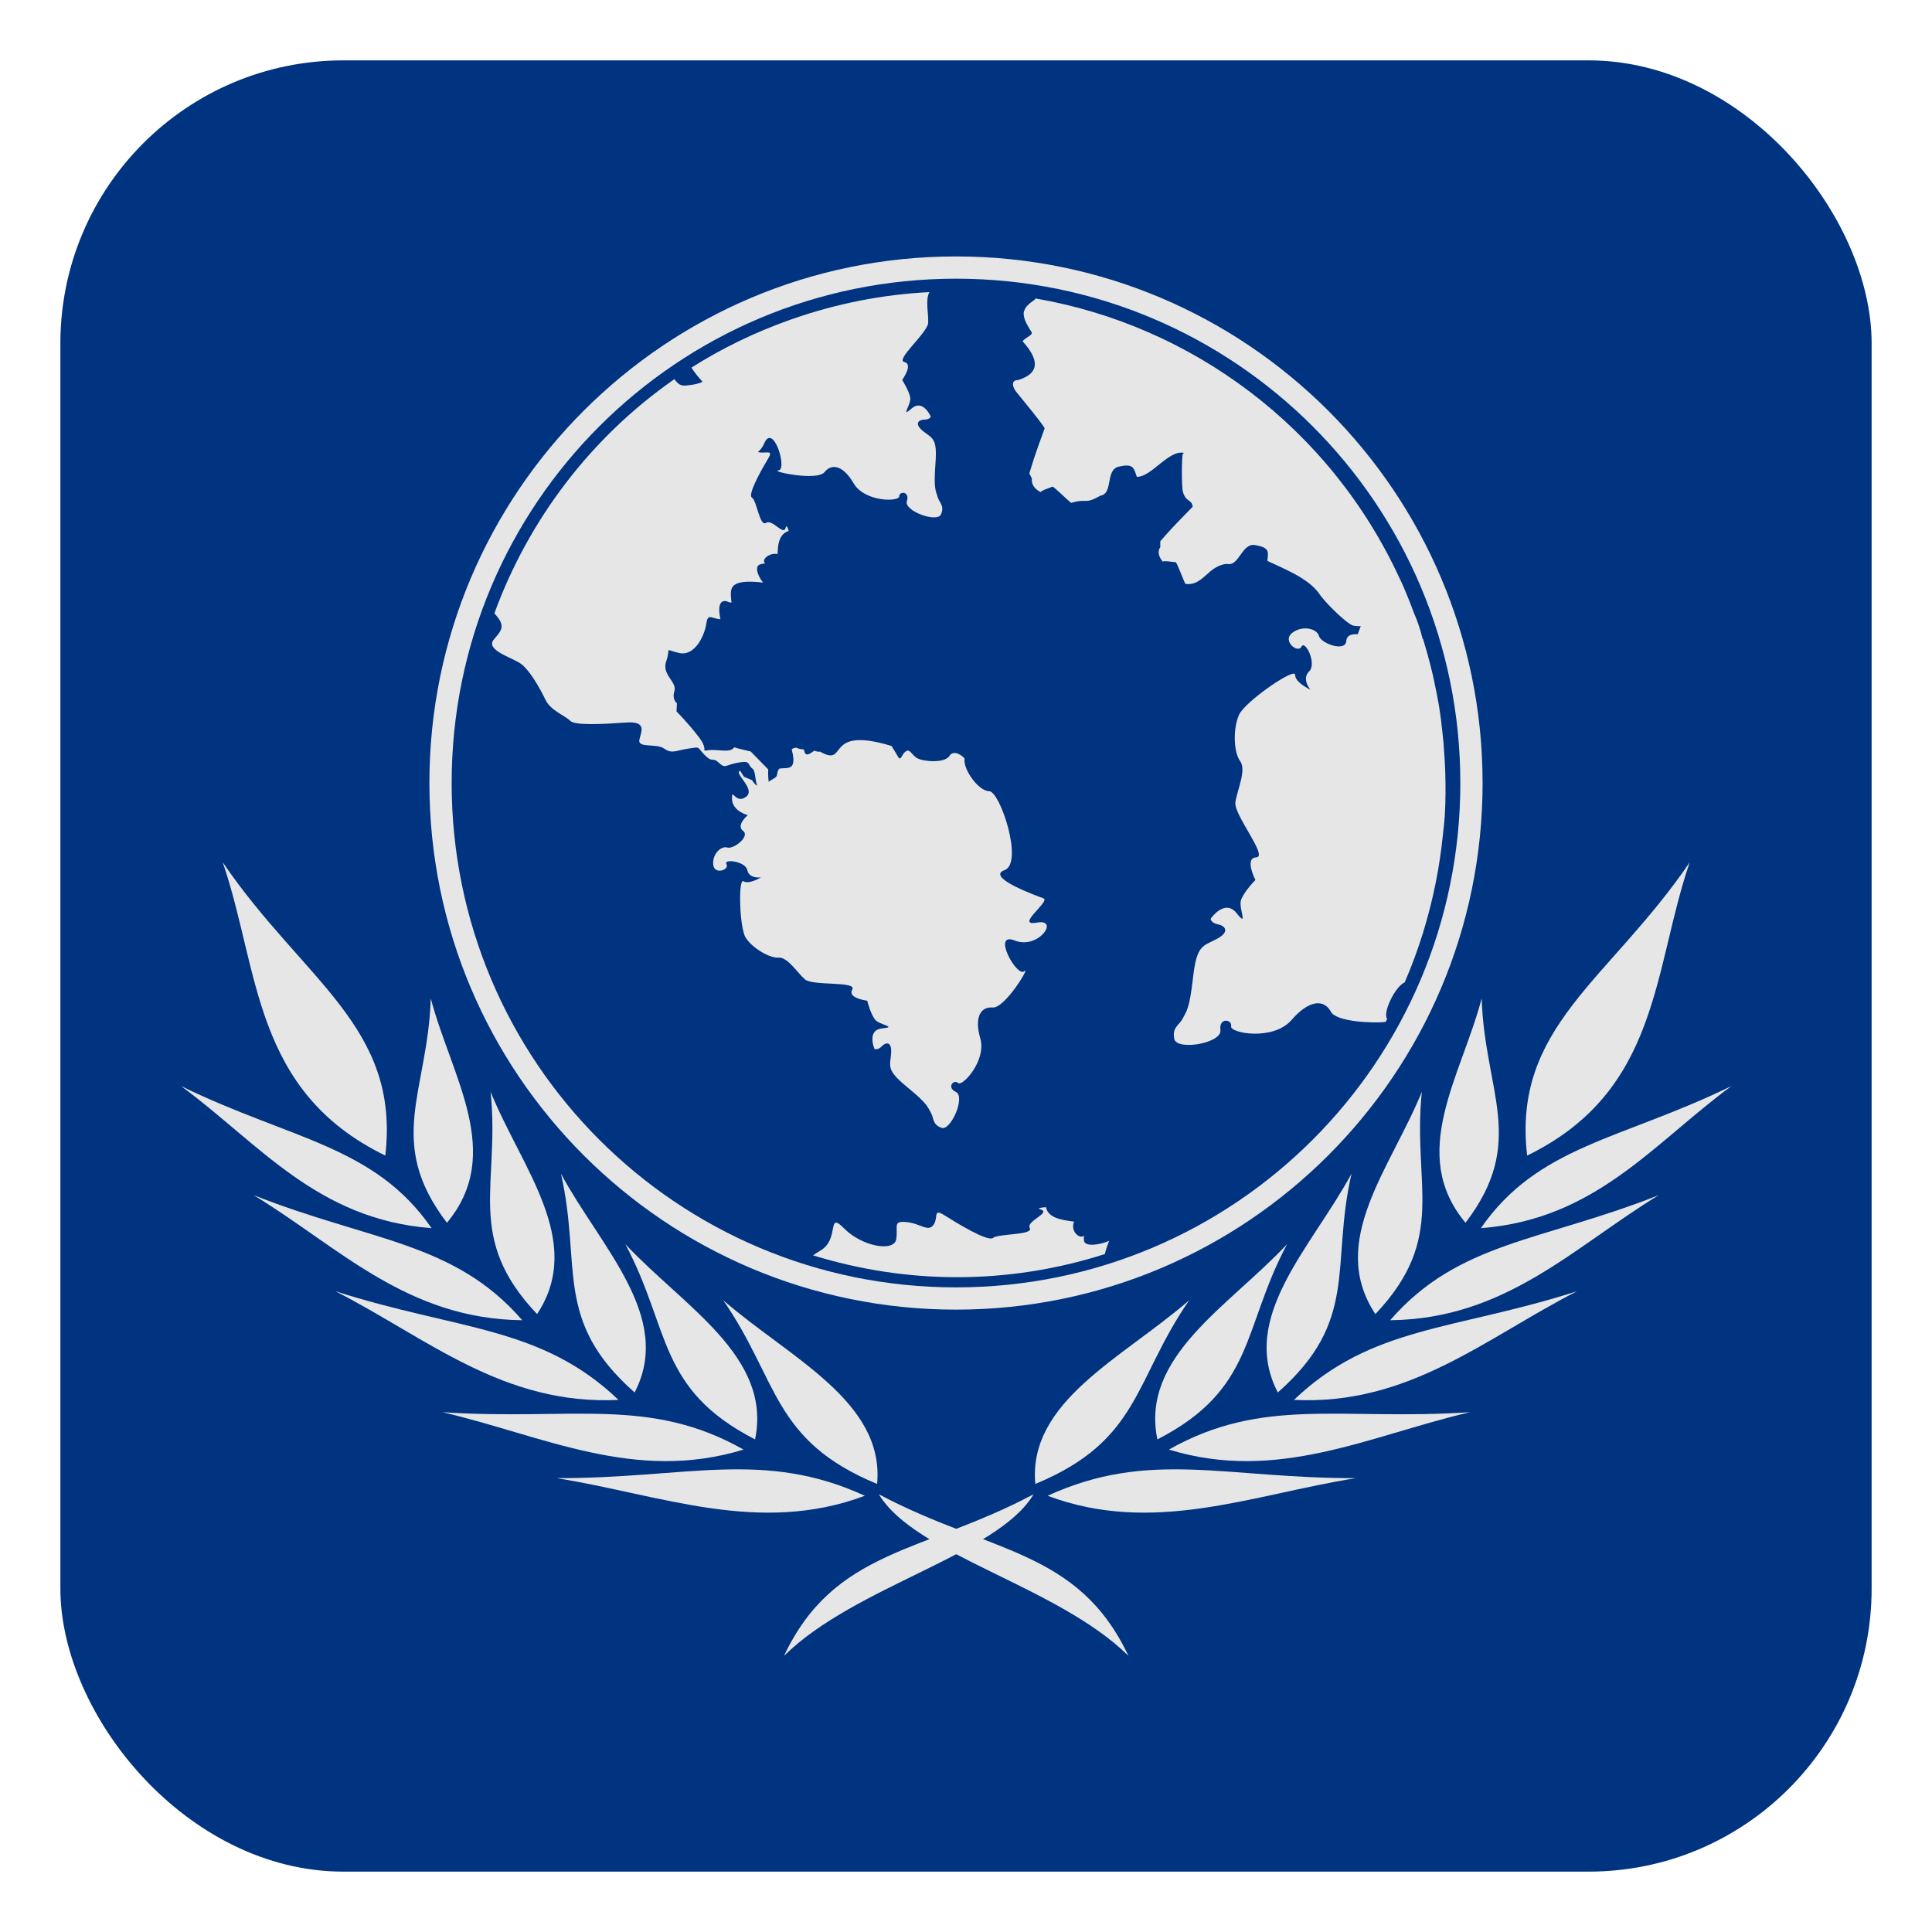 <?xml version="1.0" encoding="UTF-8" standalone="no"?>
<!-- Created with Inkscape (http://www.inkscape.org/) -->

<svg
   xmlns:dc="http://purl.org/dc/elements/1.1/"
   xmlns:cc="http://creativecommons.org/ns#"
   xmlns:rdf="http://www.w3.org/1999/02/22-rdf-syntax-ns#"
   xmlns:svg="http://www.w3.org/2000/svg"
   xmlns="http://www.w3.org/2000/svg"
   xmlns:xlink="http://www.w3.org/1999/xlink"
   xmlns:sodipodi="http://sodipodi.sourceforge.net/DTD/sodipodi-0.dtd"
   xmlns:inkscape="http://www.inkscape.org/namespaces/inkscape"
   version="1.0"
   width="128"
   height="128"
   id="svg2408"
   inkscape:version="0.48.5 r10040"
   sodipodi:docname="config-language.svg">
  <sodipodi:namedview
     pagecolor="#ffffff"
     bordercolor="#666666"
     borderopacity="1"
     objecttolerance="10"
     gridtolerance="10"
     guidetolerance="10"
     inkscape:pageopacity="0"
     inkscape:pageshadow="2"
     inkscape:window-width="1366"
     inkscape:window-height="744"
     id="namedview128"
     showgrid="false"
     inkscape:zoom="2"
     inkscape:cx="-14.447426"
     inkscape:cy="66.510601"
     inkscape:window-x="0"
     inkscape:window-y="24"
     inkscape:window-maximized="1"
     inkscape:current-layer="svg2408"
     showguides="true"
     inkscape:guide-bbox="true" />
  <defs
     id="defs2410">
    <linearGradient
       x1="45.448"
       y1="92.54"
       x2="45.448"
       y2="7.017"
       id="ButtonShadow"
       gradientUnits="userSpaceOnUse"
       gradientTransform="scale(1.006,0.994)">
      <stop
         id="stop3750"
         style="stop-color:#000000;stop-opacity:1"
         offset="0" />
      <stop
         id="stop3752"
         style="stop-color:#000000;stop-opacity:0.588"
         offset="1" />
    </linearGradient>
    <filter
       color-interpolation-filters="sRGB"
       id="filter3174">
      <feGaussianBlur
         id="feGaussianBlur3176"
         stdDeviation="1.71" />
    </filter>
    <clipPath
       id="clipPath3613">
      <rect
         style="fill:#ffffff;fill-opacity:1;fill-rule:nonzero;stroke:none"
         id="rect3615"
         y="6"
         x="6"
         ry="6"
         rx="6"
         height="84"
         width="84" />
    </clipPath>
    <filter
       id="filter3794-3"
       color-interpolation-filters="sRGB"
       height="1.384"
       width="1.384"
       y="-0.192"
       x="-0.192">
      <feGaussianBlur
         stdDeviation="5.28"
         id="feGaussianBlur3796-2" />
    </filter>
    <filter
       id="filter3174-4"
       color-interpolation-filters="sRGB">
      <feGaussianBlur
         stdDeviation="1.71"
         id="feGaussianBlur3176-2" />
    </filter>
    <linearGradient
       id="linearGradient3737-3">
      <stop
         offset="0"
         style="stop-color:#ffffff;stop-opacity:1"
         id="stop3739-9" />
      <stop
         offset="1"
         style="stop-color:#ffffff;stop-opacity:0"
         id="stop3741-55" />
    </linearGradient>
    <linearGradient
       gradientTransform="scale(1.006,0.994)"
       gradientUnits="userSpaceOnUse"
       id="ButtonShadow-3"
       y2="7.017"
       x2="45.448"
       y1="92.54"
       x1="45.448">
      <stop
         offset="0"
         style="stop-color:#000000;stop-opacity:1"
         id="stop3750-4" />
      <stop
         offset="1"
         style="stop-color:#000000;stop-opacity:0.588"
         id="stop3752-7" />
    </linearGradient>
    <linearGradient
       inkscape:collect="always"
       xlink:href="#linearGradient3737-3"
       id="linearGradient4587"
       gradientUnits="userSpaceOnUse"
       x1="48"
       y1="20.221"
       x2="48"
       y2="138.661" />
    <linearGradient
       inkscape:collect="always"
       xlink:href="#ButtonShadow-3"
       id="linearGradient4594"
       gradientUnits="userSpaceOnUse"
       gradientTransform="matrix(1.006,0,0,0.994,97.5,32)"
       x1="45.448"
       y1="92.54"
       x2="45.448"
       y2="7.017" />
  </defs>
  <g
     id="layer2"
     style="display:none"
     transform="translate(0,32)">
    <path
       d="M 11,7 C 7.676,7 5,9.676 5,13 l 0,33.688 c 2.238,0.124 4.661,0.236 5.875,0.438 0.661,0.11 -0.084,0.241 -1.125,0.344 C 8.709,47.572 7.355,47.665 6.844,47.75 6.222,47.853 5.626,47.904 5,48 l 0,1.062 c 0.38,0.036 0.718,0.031 0.938,0.031 0.809,10e-7 1.16,0.216 1.312,0.562 0.153,0.347 0.094,0.84 0.094,1.406 0,0.425 -0.942,0.663 -1.156,1.375 C 6.111,52.692 5.551,52.946 5,53.188 l 0,2.219 c 0.736,0.025 1.433,0.057 1.844,0.312 C 7.125,55.894 6.069,56.124 5,56.312 l 0,7.562 c 1.138,0.18 3.31,0.926 3.969,1.062 1.09,0.226 1.225,0.335 0.875,0.438 -0.35,0.103 -1.174,0.175 -2,0.312 C 6.866,65.85 5.908,66.142 5,66.344 L 5,86 c 0,3.324 2.676,6 6,6 l 13,0 c 0.095,-0.438 0.151,-0.931 0.25,-1.438 0.14,-0.718 0.255,-1.342 0.375,-1.594 0.03,-0.063 0.058,-0.114 0.094,-0.125 0.107,-0.033 0.238,0.192 0.469,0.781 0.304,0.778 0.54,1.647 0.688,2.375 l 0.75,0 c 0.276,-0.494 0.579,-1.138 0.812,-1.438 0.099,-0.127 0.275,0.132 0.531,0.375 0.256,0.243 0.589,0.486 0.938,0.375 0.649,-0.207 1.603,-0.726 2.031,-1 0.14,-0.089 0.3,-0.158 0.406,-0.188 0.106,-0.03 0.174,-0.018 0.25,0 0.151,0.035 0.232,0.145 0.344,0.281 0.223,0.273 0.467,0.656 1.062,0.656 0.478,0 0.657,-0.033 0.781,0.062 0.124,0.095 0.197,0.315 0.406,0.875 l 8.875,0 c -0.048,-0.594 1.041,-2.152 1.219,-3.062 0.191,-0.976 0.214,-1.242 0.281,-1.062 0.067,0.18 0.193,0.794 0.469,1.5 0.11,0.282 0.214,0.358 0.312,0.281 0.099,-0.077 0.169,-0.294 0.25,-0.562 0.162,-0.537 0.286,-1.297 0.344,-1.594 0.131,-0.67 0.129,-1.787 0.125,-2.281 -9.11e-4,-0.124 -0.006,-0.218 0,-0.25 0.018,-0.097 0.081,0.312 0.281,1.594 0.164,1.047 0.548,2.688 0.719,3.562 0.17,0.868 0.298,1.322 0.406,1.875 l 28.219,0 c 0.039,-0.495 0.035,-1.099 0.062,-1.5 0.02,-0.301 0.066,-0.487 0.156,-0.469 0.03,0.006 0.051,0.039 0.094,0.094 0.233,0.298 0.631,1.165 0.969,1.875 L 85,92 c 3.324,0 6,-2.676 6,-6 l 0,-7.219 c -0.169,0.004 -0.29,-4e-6 -0.5,0 -1.33,0 -2.638,-4e-6 -3.969,0 -1.227,0 -2.054,-9.64e-4 -2.25,-0.062 -0.196,-0.062 0.233,-0.183 1.469,-0.5 C 86.405,78.051 89.092,77.291 91,76.875 L 91,38.469 C 90.347,38.202 89.793,37.98 89.25,37.562 89.107,37.453 88.801,37.17 88.281,37 87.761,36.83 87.007,36.744 86,36.938 c -1.533,0.295 -1.686,0.283 -1.25,0.156 0.436,-0.127 1.469,-0.381 2.25,-0.531 1.153,-0.222 2.722,-1.204 4,-1.844 l 0,-4.562 c -0.698,-0.258 -1.422,-0.558 -1.75,-1.062 -0.21,-0.323 -0.322,-0.513 -0.312,-0.625 0.009,-0.112 0.133,-0.149 0.25,-0.188 0.117,-0.038 0.261,-0.054 0.375,-0.156 0.114,-0.102 0.187,-0.292 0.188,-0.594 0,-0.323 0.082,-0.887 0.062,-1.406 -0.01,-0.26 -0.036,-0.497 -0.125,-0.688 -0.089,-0.19 -0.219,-0.333 -0.438,-0.375 -0.575,-0.11 -0.848,-0.234 -0.906,-0.344 -0.058,-0.11 0.072,-0.189 0.281,-0.281 0.418,-0.184 1.133,-0.339 1.125,-0.344 -0.669,-0.386 -5.247,-0.921 -5,-0.969 0.333,-0.064 0.667,-0.124 1,-0.188 1.048,-0.201 2.433,-0.309 3.75,-0.562 0.573,-0.11 0.912,-0.251 1.125,-0.438 0.213,-0.187 0.294,-0.423 0.375,-0.625 L 91,13 C 91,9.676 88.324,7 85,7 L 33.625,7 C 33.722,8.398 33.827,9.959 33.531,9.188 33.321,8.638 33.21,8.05 33,7.5 32.947,7.361 32.904,7.171 32.844,7 L 30.812,7 C 30.572,7.492 30.363,7.971 30.031,8.188 29.524,8.519 29.245,8.682 29,8.594 28.755,8.505 28.523,8.167 28.156,7.688 27.993,7.474 27.722,7.256 27.406,7 l -6.812,0 -1.312,5.562 L 17.531,7 17.312,7 15.562,15.938 14.156,7 11,7 z"
       inkscape:connector-curvature="0"
       id="rect3745"
       style="opacity:0.9;fill:url(#ButtonShadow);fill-opacity:1;fill-rule:nonzero;stroke:none;filter:url(#filter3174)" />
  </g>
  <rect
     y="4"
     x="4"
     height="120"
     width="120"
     id="rect6228"
     style="fill:#003380;fill-opacity:1;stroke:none"
     rx="18.75" />
  <rect
     style="opacity:0.9;fill:url(#linearGradient4594);fill-opacity:1;fill-rule:nonzero;stroke:none;display:none;filter:url(#filter3174-4)"
     id="rect3745-4"
     y="39"
     x="102.5"
     ry="6"
     rx="6"
     height="85"
     width="86" />
  <rect
     style="opacity:0.1;fill:url(#linearGradient4587);fill-opacity:1;fill-rule:nonzero;stroke:#ffffff;stroke-width:0.5;stroke-linecap:round;stroke-linejoin:miter;stroke-miterlimit:4;stroke-opacity:1;stroke-dasharray:none;stroke-dashoffset:0;display:none;filter:url(#filter3794-3)"
     id="rect3171"
     clip-path="url(#clipPath3613)"
     y="15"
     x="15"
     ry="12"
     rx="12"
     height="66"
     width="66"
     transform="translate(97.5,32)" />
  <g
     id="g5497"
     transform="matrix(1.156,0,0,1.156,7.864,3.115)">
    <g
       transform="translate(0,1.705)"
       id="g5378">
      <g
         id="g5100"
         transform="matrix(0.984,0,0,0.984,0.755,-6.295)">
        <path
           inkscape:connector-curvature="0"
           id="path6775"
           d="m 46.457,18.94 c -2.703,0.133 -5.445,0.664 -8.125,1.615 -2.058,0.73 -3.97,1.659 -5.74,2.783 0.197,0.309 0.423,0.582 0.646,0.82 -0.27,0.162 -0.787,0.203 -0.994,0.224 -0.256,0.025 -0.423,-0.068 -0.646,-0.373 -4.872,3.393 -8.497,8.203 -10.485,13.641 0.654,0.711 0.469,0.943 -0.025,1.516 -0.512,0.594 0.921,1.016 1.491,1.367 0.57,0.351 1.222,1.546 1.516,2.162 0.294,0.616 1.18,0.938 1.441,1.217 0.261,0.28 1.941,0.19 3.205,0.099 1.264,-0.091 0.937,0.473 0.82,0.994 -0.117,0.521 0.974,0.195 1.441,0.522 0.467,0.327 0.69,0.106 1.416,0 0.727,-0.106 0.461,-0.122 0.944,0.373 0.483,0.495 0.416,0.08 0.82,0.447 0.404,0.367 0.328,0.146 1.118,0 0.79,-0.146 0.52,0.108 0.845,0.348 0.18,0.133 0.142,0.629 0.273,0.994 -0.104,-0.046 -0.197,-0.166 -0.298,-0.323 C 35.86,47.262 35.649,47.166 35.649,47.166 l -0.224,-0.348 c -0.398,0.137 0.945,1.071 0.348,1.516 -0.627,0.467 -0.835,-0.592 -0.82,0.124 0.014,0.716 0.919,0.944 0.919,0.944 0,0 -0.704,0.594 -0.273,0.919 0.431,0.325 -0.563,1.081 -0.919,0.969 -0.356,-0.112 -0.88,0.374 -0.82,0.994 0.06,0.62 0.966,0.305 0.77,-0.025 -0.195,-0.33 1.113,-0.175 1.217,0.348 0.105,0.523 0.795,0.422 0.795,0.422 0,0 -0.708,0.432 -1.019,0.224 -0.311,-0.208 -0.241,2.69 0.124,3.28 0.366,0.589 1.372,1.203 1.913,1.168 0.542,-0.035 1.084,0.871 1.541,1.267 0.456,0.397 3.054,0.089 2.758,0.596 -0.296,0.508 0.87,0.646 0.87,0.646 0,0 0.207,0.813 0.472,1.118 0.266,0.305 1.315,0.406 0.398,0.497 -0.918,0.091 -0.447,1.193 -0.447,1.193 0,0 0.192,0.095 0.422,-0.149 0.231,-0.244 0.602,-0.319 0.547,0.422 -0.056,0.742 -0.303,0.937 0.919,1.938 1.223,1.001 1.196,1.161 1.391,1.491 0.195,0.33 0.075,0.691 0.621,0.894 0.546,0.204 1.416,-1.812 0.845,-2.087 -0.571,-0.275 -0.116,-0.756 0.124,-0.522 0.241,0.234 1.672,-1.303 1.292,-2.609 -0.34,-1.168 -0.011,-1.845 0.721,-1.789 0.732,0.056 2.255,-2.503 1.839,-2.112 -0.416,0.391 -1.925,-2.333 -0.547,-1.789 1.378,0.544 2.631,-1.287 1.292,-1.044 -1.339,0.243 0.824,-1.259 0.373,-1.416 -0.451,-0.158 -3.384,-1.234 -2.261,-1.64 1.123,-0.406 -0.258,-4.586 -0.894,-4.597 -0.637,-0.011 -1.477,-1.24 -1.441,-1.814 0.003,-0.034 0.004,-0.064 0,-0.099 -0.308,-0.331 -0.698,-0.428 -0.87,-0.149 -0.273,0.444 -1.494,0.344 -1.864,0.149 -0.37,-0.195 -0.427,-0.596 -0.696,-0.398 -0.269,0.198 -0.265,0.641 -0.472,0.248 -0.074,-0.14 -0.212,-0.347 -0.348,-0.571 -4.009,-1.219 -2.479,1.288 -4.174,0.323 -0.05,0.033 -0.186,0.003 -0.323,-0.05 -0.229,0.168 -0.451,0.33 -0.547,0.124 -0.04,-0.086 -0.037,-0.144 -0.075,-0.199 -0.16,-0.002 -0.307,-0.038 -0.422,-0.099 -0.046,0.011 -0.092,0.006 -0.149,0.025 -0.045,0.015 -0.093,0.05 -0.124,0.075 0.101,0.375 0.172,0.818 -0.025,0.994 -0.147,0.131 -0.405,0.082 -0.696,0.124 -0.127,0.139 -0.112,0.329 -0.149,0.422 -0.051,0.129 -0.31,0.211 -0.472,0.348 -0.045,-0.358 -0.025,-0.721 -0.025,-0.721 l -1.019,-1.044 -0.621,-0.149 c -0.135,-0.031 -0.255,-0.07 -0.348,-0.099 -0.01,0.01 0.01,0.017 0,0.025 -0.036,0.033 -0.09,0.078 -0.124,0.099 -0.275,0.168 -0.927,-0.018 -1.391,0.05 -0.464,0.068 0.07,0.042 -0.522,-0.745 -0.592,-0.787 -1.317,-1.516 -1.317,-1.516 l 0.025,-0.472 c -0.128,-0.113 -0.264,-0.339 -0.149,-0.696 0.18,-0.561 -0.763,-0.955 -0.472,-1.764 0.291,-0.809 -0.179,-0.686 0.745,-0.472 0.925,0.214 1.489,-1.026 1.59,-1.714 0.089,-0.604 0.261,-0.302 0.82,-0.248 -0.02,-0.07 -0.032,-0.164 -0.05,-0.298 -0.103,-0.763 0.232,-0.863 0.547,-0.696 0.034,0.018 0.098,0.007 0.149,0.025 -0.029,-0.276 -0.073,-0.556 0,-0.795 0.149,-0.485 1.033,-0.468 1.839,-0.373 -0.261,-0.305 -0.559,-0.965 -0.149,-1.068 0.096,-0.024 0.19,-0.039 0.273,-0.05 -0.25,-0.166 0.17,-0.632 0.721,-0.547 0.006,-0.287 0.026,-0.62 0.149,-0.894 0.101,-0.226 0.271,-0.375 0.497,-0.447 -0.067,-0.249 -0.139,-0.352 -0.174,-0.199 -0.117,0.521 -0.764,-0.514 -1.143,-0.273 -0.379,0.241 -0.535,-1.291 -0.82,-1.466 -0.285,-0.175 0.598,-1.709 0.944,-2.286 0.334,-0.557 -0.156,-0.253 -0.596,-0.373 0.134,-0.128 0.268,-0.274 0.348,-0.472 0.531,-1.315 1.388,1.504 0.845,1.541 -0.543,0.037 2.241,0.647 2.683,0.099 0.442,-0.547 1.109,-0.349 1.69,0.646 0.649,1.113 2.662,1.09 2.659,0.77 -0.003,-0.32 0.634,-0.304 0.447,0.273 -0.186,0.577 1.769,1.284 1.988,0.77 0.219,-0.513 -0.1,-0.668 -0.199,-1.019 -0.099,-0.351 -0.238,-0.435 -0.124,-1.938 0.114,-1.503 -0.173,-1.446 -0.721,-1.888 -0.547,-0.442 -0.245,-0.668 0.075,-0.671 0.32,-0.003 0.373,-0.174 0.373,-0.174 0,0 -0.452,-1.053 -1.118,-0.472 -0.666,0.581 -0.039,-0.213 -0.075,-0.596 -0.035,-0.383 -0.472,-1.068 -0.472,-1.068 0,0 0.669,-0.921 0.124,-1.044 -0.544,-0.123 1.365,-1.71 1.391,-2.286 0.024,-0.526 -0.178,-1.374 0.075,-1.789 z m 6.187,0.373 c -0.036,0.031 -0.056,0.07 -0.099,0.099 -0.227,0.152 -0.412,0.3 -0.522,0.497 -0.022,0.061 -0.068,0.138 -0.075,0.199 -0.046,0.426 0.267,0.84 0.472,1.193 0.003,0.169 -0.26,0.21 -0.547,0.497 0.813,0.893 1.184,1.82 -0.248,2.261 -0.145,0.002 -0.272,0.051 -0.298,0.174 -0.026,0.123 0.016,0.32 0.224,0.571 0.415,0.502 1.376,1.671 1.615,2.062 -0.692,1.909 -0.638,1.811 -0.894,2.634 l 0.149,0.298 c 0,0 -0.108,0.487 0.522,0.795 -0.026,-0.091 0.623,-0.287 0.671,-0.323 0.054,-0.039 0.95,0.851 1.093,0.944 1.023,-0.292 0.726,0.13 1.714,-0.422 0.754,-0.124 0.257,-1.508 1.068,-1.69 0.812,-0.182 0.86,0.034 1.044,0.596 0.836,0.031 1.872,-1.608 2.758,-1.391 -0.024,0.014 -0.056,0.025 -0.075,0.05 -0.074,0.1 -0.083,1.905 0,2.211 0.166,0.613 0.519,0.424 0.571,0.87 -1.415,1.448 -1.316,1.372 -1.888,2.013 l 0,0.348 c 0,0 -0.29,0.322 0.149,0.845 0.014,-0.092 0.687,0.038 0.745,0.025 0.065,-0.014 0.481,1.127 0.571,1.267 1.042,0.136 1.291,-1.056 2.41,-1.168 0.731,0.182 0.858,-1.246 1.665,-1.093 0.807,0.153 0.763,0.342 0.696,0.919 0.996,0.476 2.341,0.985 3.006,1.888 0.283,0.464 1.621,1.793 2.013,1.888 0.144,0.019 0.296,0.038 0.422,0.025 -0.031,0.068 -0.045,0.127 -0.075,0.199 -0.077,0.188 -0.077,0.215 -0.099,0.273 -0.303,-0.022 -0.644,0.027 -0.671,0.398 -0.047,0.654 -1.47,0.138 -1.59,-0.298 -0.121,-0.437 -0.973,-0.643 -1.565,-0.174 -0.592,0.47 0.339,1.212 0.547,0.795 0.208,-0.417 0.911,0.989 0.447,1.441 -0.464,0.452 0.075,1.068 0.075,1.068 0,0 -0.902,-0.416 -0.894,-0.87 0.008,-0.454 -2.895,1.549 -3.255,2.311 -0.36,0.761 -0.343,2.18 0.05,2.708 0.393,0.529 -0.17,1.684 -0.273,2.41 -0.103,0.726 1.93,3.172 1.217,3.205 -0.713,0.033 -0.05,1.317 -0.05,1.317 0,0 -0.709,0.721 -0.845,1.193 -0.136,0.472 0.449,1.621 -0.248,0.745 -0.698,-0.875 -1.516,0.323 -1.516,0.323 0,0 0.022,0.248 0.422,0.323 0.4,0.075 0.743,0.413 -0.05,0.845 -0.792,0.432 -1.177,0.305 -1.391,2.211 -0.214,1.906 -0.388,1.993 -0.596,2.41 -0.208,0.417 -0.65,0.526 -0.497,1.217 0.153,0.691 2.78,0.242 2.683,-0.522 -0.097,-0.763 0.701,-0.623 0.621,-0.224 -0.08,0.399 2.448,0.876 3.528,-0.373 0.966,-1.117 1.861,-1.255 2.286,-0.472 0.324,0.597 2.466,0.673 3.18,0.596 0.032,-0.059 0.068,-0.115 0.099,-0.174 -0.288,-0.324 0.444,-1.878 1.019,-2.137 0.811,-1.872 1.413,-3.823 1.814,-5.839 -0.003,-0.007 0.003,-0.017 0,-0.025 0.007,-0.034 0.018,-0.066 0.025,-0.099 0.16,-0.824 0.285,-1.67 0.373,-2.51 0.044,-0.422 0.099,-0.842 0.124,-1.267 0.051,-0.846 0.05,-1.68 0.025,-2.534 -0.012,-0.43 -0.043,-0.861 -0.075,-1.292 -0.01,-0.123 -0.014,-0.249 -0.025,-0.373 -0.027,-0.307 -0.063,-0.612 -0.099,-0.919 -0.018,-0.148 -0.03,-0.299 -0.05,-0.447 -0.038,-0.282 -0.077,-0.563 -0.124,-0.845 -0.07,-0.422 -0.159,-0.846 -0.248,-1.267 -0.001,-0.008 0.001,-0.017 0,-0.025 -0.153,-0.718 -0.336,-1.422 -0.547,-2.137 -0.041,-0.141 -0.081,-0.282 -0.124,-0.422 -0.007,-0.001 -0.018,0.001 -0.025,0 -0.055,-0.181 -0.089,-0.366 -0.149,-0.547 -0.059,-0.176 -0.112,-0.346 -0.174,-0.522 -0.051,-0.143 -0.121,-0.281 -0.174,-0.422 -0.239,-0.642 -0.491,-1.274 -0.77,-1.888 -0.014,-0.015 -0.014,-0.034 -0.025,-0.05 -0.014,-0.034 -0.037,-0.065 -0.05,-0.099 C 69.775,26.802 61.704,20.874 52.644,19.312 z m 0.596,52.924 c -0.348,0.025 -0.52,0.065 -0.323,0.124 0.668,0.203 -0.857,0.68 -0.621,1.093 0.236,0.414 -1.838,0.32 -2.137,0.571 -0.298,0.252 -2.141,-0.879 -2.833,-1.317 -0.692,-0.438 -0.332,0.154 -0.646,0.571 -0.314,0.418 -0.748,-0.097 -1.565,-0.174 -0.817,-0.077 -0.479,0.231 -0.596,0.994 -0.117,0.762 -1.985,0.437 -3.031,-0.621 -1.046,-1.058 -0.229,0.618 -1.391,1.292 -0.169,0.098 -0.306,0.188 -0.422,0.273 5.382,1.663 11.27,1.754 16.995,-0.075 0.056,-0.25 0.147,-0.514 0.248,-0.77 -0.465,0.207 -1.42,0.397 -1.466,-0.025 -0.011,-0.099 -0.004,-0.189 0,-0.273 -0.278,0.219 -0.81,-0.292 -0.571,-0.82 -0.382,-0.053 -0.83,-0.106 -1.168,-0.273 -0.279,-0.137 -0.427,-0.337 -0.472,-0.571 z m -25.567,6.187 c 0.079,0.174 0.146,0.345 0.224,0.522 -0.004,-0.066 -0.02,-0.133 -0.025,-0.199 -0.076,-0.104 -0.123,-0.218 -0.199,-0.323 z"
           style="fill:#e6e6e6;fill-opacity:1;stroke:none" />
        <path
           inkscape:connector-curvature="0"
           id="path4324"
           d="m 48,16.862 c -16.929,0 -30.671,13.742 -30.671,30.671 0,16.929 13.742,30.671 30.671,30.671 16.929,0 30.671,-13.742 30.671,-30.671 0,-16.929 -13.742,-30.671 -30.671,-30.671 z m 0,1.296 c 16.234,0 29.375,13.141 29.375,29.375 0,16.234 -13.141,29.375 -29.375,29.375 -16.234,0 -29.375,-13.141 -29.375,-29.375 0,-16.234 13.141,-29.375 29.375,-29.375 z"
           style="font-size:medium;font-style:normal;font-variant:normal;font-weight:normal;font-stretch:normal;text-indent:0;text-align:start;text-decoration:none;line-height:normal;letter-spacing:normal;word-spacing:normal;text-transform:none;direction:ltr;block-progression:tb;writing-mode:lr-tb;text-anchor:start;baseline-shift:baseline;color:#000000;fill:#e6e6e6;fill-opacity:1;stroke:none;stroke-width:0.744;marker:none;visibility:visible;display:inline;overflow:visible;enable-background:accumulate;font-family:Sans;-inkscape-font-specification:Sans" />
      </g>
      <g
         id="g5348"
         transform="translate(0.009,-4.1)">
        <g
           transform="matrix(1,0,0,0.879,0,5.507)"
           id="g5311">
          <path
             sodipodi:nodetypes="ccc"
             id="path5194"
             d="M 3.566,64.208 C 9.89,67.718 14.639,68.078 17.923,73.472 11.352,72.902 8.049,67.966 3.566,64.208 z"
             style="fill:#e6e6e6;fill-opacity:1;stroke:none"
             inkscape:connector-curvature="0"
             inkscape:transform-center-x="-9.798467"
             inkscape:transform-center-y="7.658582" />
          <path
             inkscape:transform-center-y="12.431269"
             inkscape:transform-center-x="-0.71182965"
             inkscape:connector-curvature="0"
             style="fill:#e6e6e6;fill-opacity:1;stroke:none"
             d="m 17.877,58.491 c -0.173,6.106 -2.622,9.341 0.926,14.63 3.316,-4.52 0.245,-9.548 -0.926,-14.63 z"
             id="path4081"
             sodipodi:nodetypes="ccc" />
          <path
             inkscape:transform-center-y="6.7031113"
             inkscape:transform-center-x="-10.475311"
             inkscape:connector-curvature="0"
             style="fill:#e6e6e6;fill-opacity:1;stroke:none"
             d="M 7.725,71.318 C 14.439,74.343 19.21,74.349 23.121,79.474 16.511,79.395 12.636,74.727 7.725,71.318 z"
             id="path4083"
             sodipodi:nodetypes="ccc" />
          <path
             sodipodi:nodetypes="ccc"
             id="path4085"
             d="m 21.305,64.579 c 0.554,6.092 -1.499,9.495 2.663,14.496 2.763,-4.746 -0.892,-9.524 -2.663,-14.496 z"
             style="fill:#e6e6e6;fill-opacity:1;stroke:none"
             inkscape:connector-curvature="0"
             inkscape:transform-center-x="-2.1980747"
             inkscape:transform-center-y="12.342601" />
          <path
             sodipodi:nodetypes="ccc"
             id="path4087"
             d="m 12.413,77.585 c 7.017,2.56 11.77,2.243 16.223,7.085 -6.594,0.368 -10.961,-4.021 -16.223,-7.085 z"
             style="fill:#e6e6e6;fill-opacity:1;stroke:none"
             inkscape:connector-curvature="0"
             inkscape:transform-center-x="-11.010449"
             inkscape:transform-center-y="5.8013517" />
          <path
             inkscape:transform-center-y="12.166892"
             inkscape:transform-center-x="-3.0215847"
             inkscape:connector-curvature="0"
             style="fill:#e6e6e6;fill-opacity:1;stroke:none"
             d="m 25.337,69.922 c 1.212,6.032 -0.465,9.561 4.223,14.263 2.239,-4.915 -1.92,-9.429 -4.223,-14.263 z"
             id="path4089"
             sodipodi:nodetypes="ccc" />
          <path
             inkscape:connector-curvature="0"
             style="fill:#e6e6e6;fill-opacity:1;stroke:none"
             d="M 5.954,49.62 C 10.579,57.339 16.129,60.33 15.271,68.74 7.656,64.514 8.073,56.658 5.954,49.62 z"
             id="path4091"
             sodipodi:nodetypes="ccc" />
          <path
             sodipodi:nodetypes="ccc"
             id="path5285"
             d="m 18.55,85.471 c 7.343,0.563 11.831,-1.053 17.252,2.438 -6.243,2.172 -11.475,-0.901 -17.252,-2.438 z"
             style="fill:#e6e6e6;fill-opacity:1;stroke:none"
             inkscape:connector-curvature="0"
             inkscape:transform-center-x="-12.129978"
             inkscape:transform-center-y="3.1195527" />
          <path
             inkscape:transform-center-y="11.025196"
             inkscape:transform-center-x="-5.8696703"
             inkscape:connector-curvature="0"
             style="fill:#e6e6e6;fill-opacity:1;stroke:none"
             d="m 29.03,74.518 c 2.592,5.541 1.818,9.439 7.432,12.728 0.986,-5.403 -4.076,-8.654 -7.432,-12.728 z"
             id="path5287"
             sodipodi:nodetypes="ccc" />
          <path
             inkscape:transform-center-y="1.9666849"
             inkscape:transform-center-x="-12.323065"
             inkscape:connector-curvature="0"
             style="fill:#e6e6e6;fill-opacity:1;stroke:none"
             d="m 25.089,89.771 c 7.469,0.022 11.832,-1.891 17.665,1.149 -6.076,2.588 -11.675,-0.056 -17.665,-1.149 z"
             id="path5289"
             sodipodi:nodetypes="ccc" />
          <path
             sodipodi:nodetypes="ccc"
             id="path5291"
             d="m 34.639,78.172 c 3.19,5.261 2.812,9.15 8.819,11.978 0.435,-5.384 -5.01,-8.215 -8.819,-11.978 z"
             style="fill:#e6e6e6;fill-opacity:1;stroke:none"
             inkscape:connector-curvature="0"
             inkscape:transform-center-x="-6.6875764"
             inkscape:transform-center-y="10.524612" />
        </g>
        <g
           transform="matrix(-1,0,0,0.879,95.982,5.507)"
           id="g5324">
          <path
             inkscape:transform-center-y="7.658582"
             inkscape:transform-center-x="-9.798467"
             inkscape:connector-curvature="0"
             style="fill:#e6e6e6;fill-opacity:1;stroke:none"
             d="M 3.566,64.208 C 9.89,67.718 14.639,68.078 17.923,73.472 11.352,72.902 8.049,67.966 3.566,64.208 z"
             id="path5326"
             sodipodi:nodetypes="ccc" />
          <path
             sodipodi:nodetypes="ccc"
             id="path5328"
             d="m 17.877,58.491 c -0.173,6.106 -2.622,9.341 0.926,14.63 3.316,-4.52 0.245,-9.548 -0.926,-14.63 z"
             style="fill:#e6e6e6;fill-opacity:1;stroke:none"
             inkscape:connector-curvature="0"
             inkscape:transform-center-x="-0.71182965"
             inkscape:transform-center-y="12.431269" />
          <path
             sodipodi:nodetypes="ccc"
             id="path5330"
             d="M 7.725,71.318 C 14.439,74.343 19.21,74.349 23.121,79.474 16.511,79.395 12.636,74.727 7.725,71.318 z"
             style="fill:#e6e6e6;fill-opacity:1;stroke:none"
             inkscape:connector-curvature="0"
             inkscape:transform-center-x="-10.475311"
             inkscape:transform-center-y="6.7031113" />
          <path
             inkscape:transform-center-y="12.342601"
             inkscape:transform-center-x="-2.1980747"
             inkscape:connector-curvature="0"
             style="fill:#e6e6e6;fill-opacity:1;stroke:none"
             d="m 21.305,64.579 c 0.554,6.092 -1.499,9.495 2.663,14.496 2.763,-4.746 -0.892,-9.524 -2.663,-14.496 z"
             id="path5332"
             sodipodi:nodetypes="ccc" />
          <path
             inkscape:transform-center-y="5.8013517"
             inkscape:transform-center-x="-11.010449"
             inkscape:connector-curvature="0"
             style="fill:#e6e6e6;fill-opacity:1;stroke:none"
             d="m 12.413,77.585 c 7.017,2.56 11.77,2.243 16.223,7.085 -6.594,0.368 -10.961,-4.021 -16.223,-7.085 z"
             id="path5334"
             sodipodi:nodetypes="ccc" />
          <path
             sodipodi:nodetypes="ccc"
             id="path5336"
             d="m 25.337,69.922 c 1.212,6.032 -0.465,9.561 4.223,14.263 2.239,-4.915 -1.92,-9.429 -4.223,-14.263 z"
             style="fill:#e6e6e6;fill-opacity:1;stroke:none"
             inkscape:connector-curvature="0"
             inkscape:transform-center-x="-3.0215847"
             inkscape:transform-center-y="12.166892" />
          <path
             sodipodi:nodetypes="ccc"
             id="path5338"
             d="M 5.954,49.62 C 10.579,57.339 16.129,60.33 15.271,68.74 7.656,64.514 8.073,56.658 5.954,49.62 z"
             style="fill:#e6e6e6;fill-opacity:1;stroke:none"
             inkscape:connector-curvature="0" />
          <path
             inkscape:transform-center-y="3.1195527"
             inkscape:transform-center-x="-12.129978"
             inkscape:connector-curvature="0"
             style="fill:#e6e6e6;fill-opacity:1;stroke:none"
             d="m 18.55,85.471 c 7.343,0.563 11.831,-1.053 17.252,2.438 -6.243,2.172 -11.475,-0.901 -17.252,-2.438 z"
             id="path5340"
             sodipodi:nodetypes="ccc" />
          <path
             sodipodi:nodetypes="ccc"
             id="path5342"
             d="m 29.03,74.518 c 2.592,5.541 1.818,9.439 7.432,12.728 0.986,-5.403 -4.076,-8.654 -7.432,-12.728 z"
             style="fill:#e6e6e6;fill-opacity:1;stroke:none"
             inkscape:connector-curvature="0"
             inkscape:transform-center-x="-5.8696703"
             inkscape:transform-center-y="11.025196" />
          <path
             sodipodi:nodetypes="ccc"
             id="path5344"
             d="m 25.089,89.771 c 7.469,0.022 11.832,-1.891 17.665,1.149 -6.076,2.588 -11.675,-0.056 -17.665,-1.149 z"
             style="fill:#e6e6e6;fill-opacity:1;stroke:none"
             inkscape:connector-curvature="0"
             inkscape:transform-center-x="-12.323065"
             inkscape:transform-center-y="1.9666849" />
          <path
             inkscape:transform-center-y="10.524612"
             inkscape:transform-center-x="-6.6875764"
             inkscape:connector-curvature="0"
             style="fill:#e6e6e6;fill-opacity:1;stroke:none"
             d="m 34.639,78.172 c 3.19,5.261 2.812,9.15 8.819,11.978 0.435,-5.384 -5.01,-8.215 -8.819,-11.978 z"
             id="path5346"
             sodipodi:nodetypes="ccc" />
        </g>
      </g>
    </g>
    <g
       transform="translate(-0.059,0)"
       id="g5493">
      <path
         inkscape:connector-curvature="0"
         style="fill:#e6e6e6;fill-opacity:1;stroke:none"
         d="m 43.625,82.945 c 6.368,3.382 11.413,3.136 14.305,9.261 C 53.853,88.184 45.695,86.421 43.625,82.945 z"
         id="path5426"
         sodipodi:nodetypes="ccc" />
      <path
         sodipodi:nodetypes="ccc"
         id="path5491"
         d="M 52.494,82.945 C 46.126,86.327 41.081,86.081 38.189,92.206 42.266,88.184 50.423,86.421 52.494,82.945 z"
         style="fill:#e6e6e6;fill-opacity:1;stroke:none"
         inkscape:connector-curvature="0" />
    </g>
  </g>
</svg>
